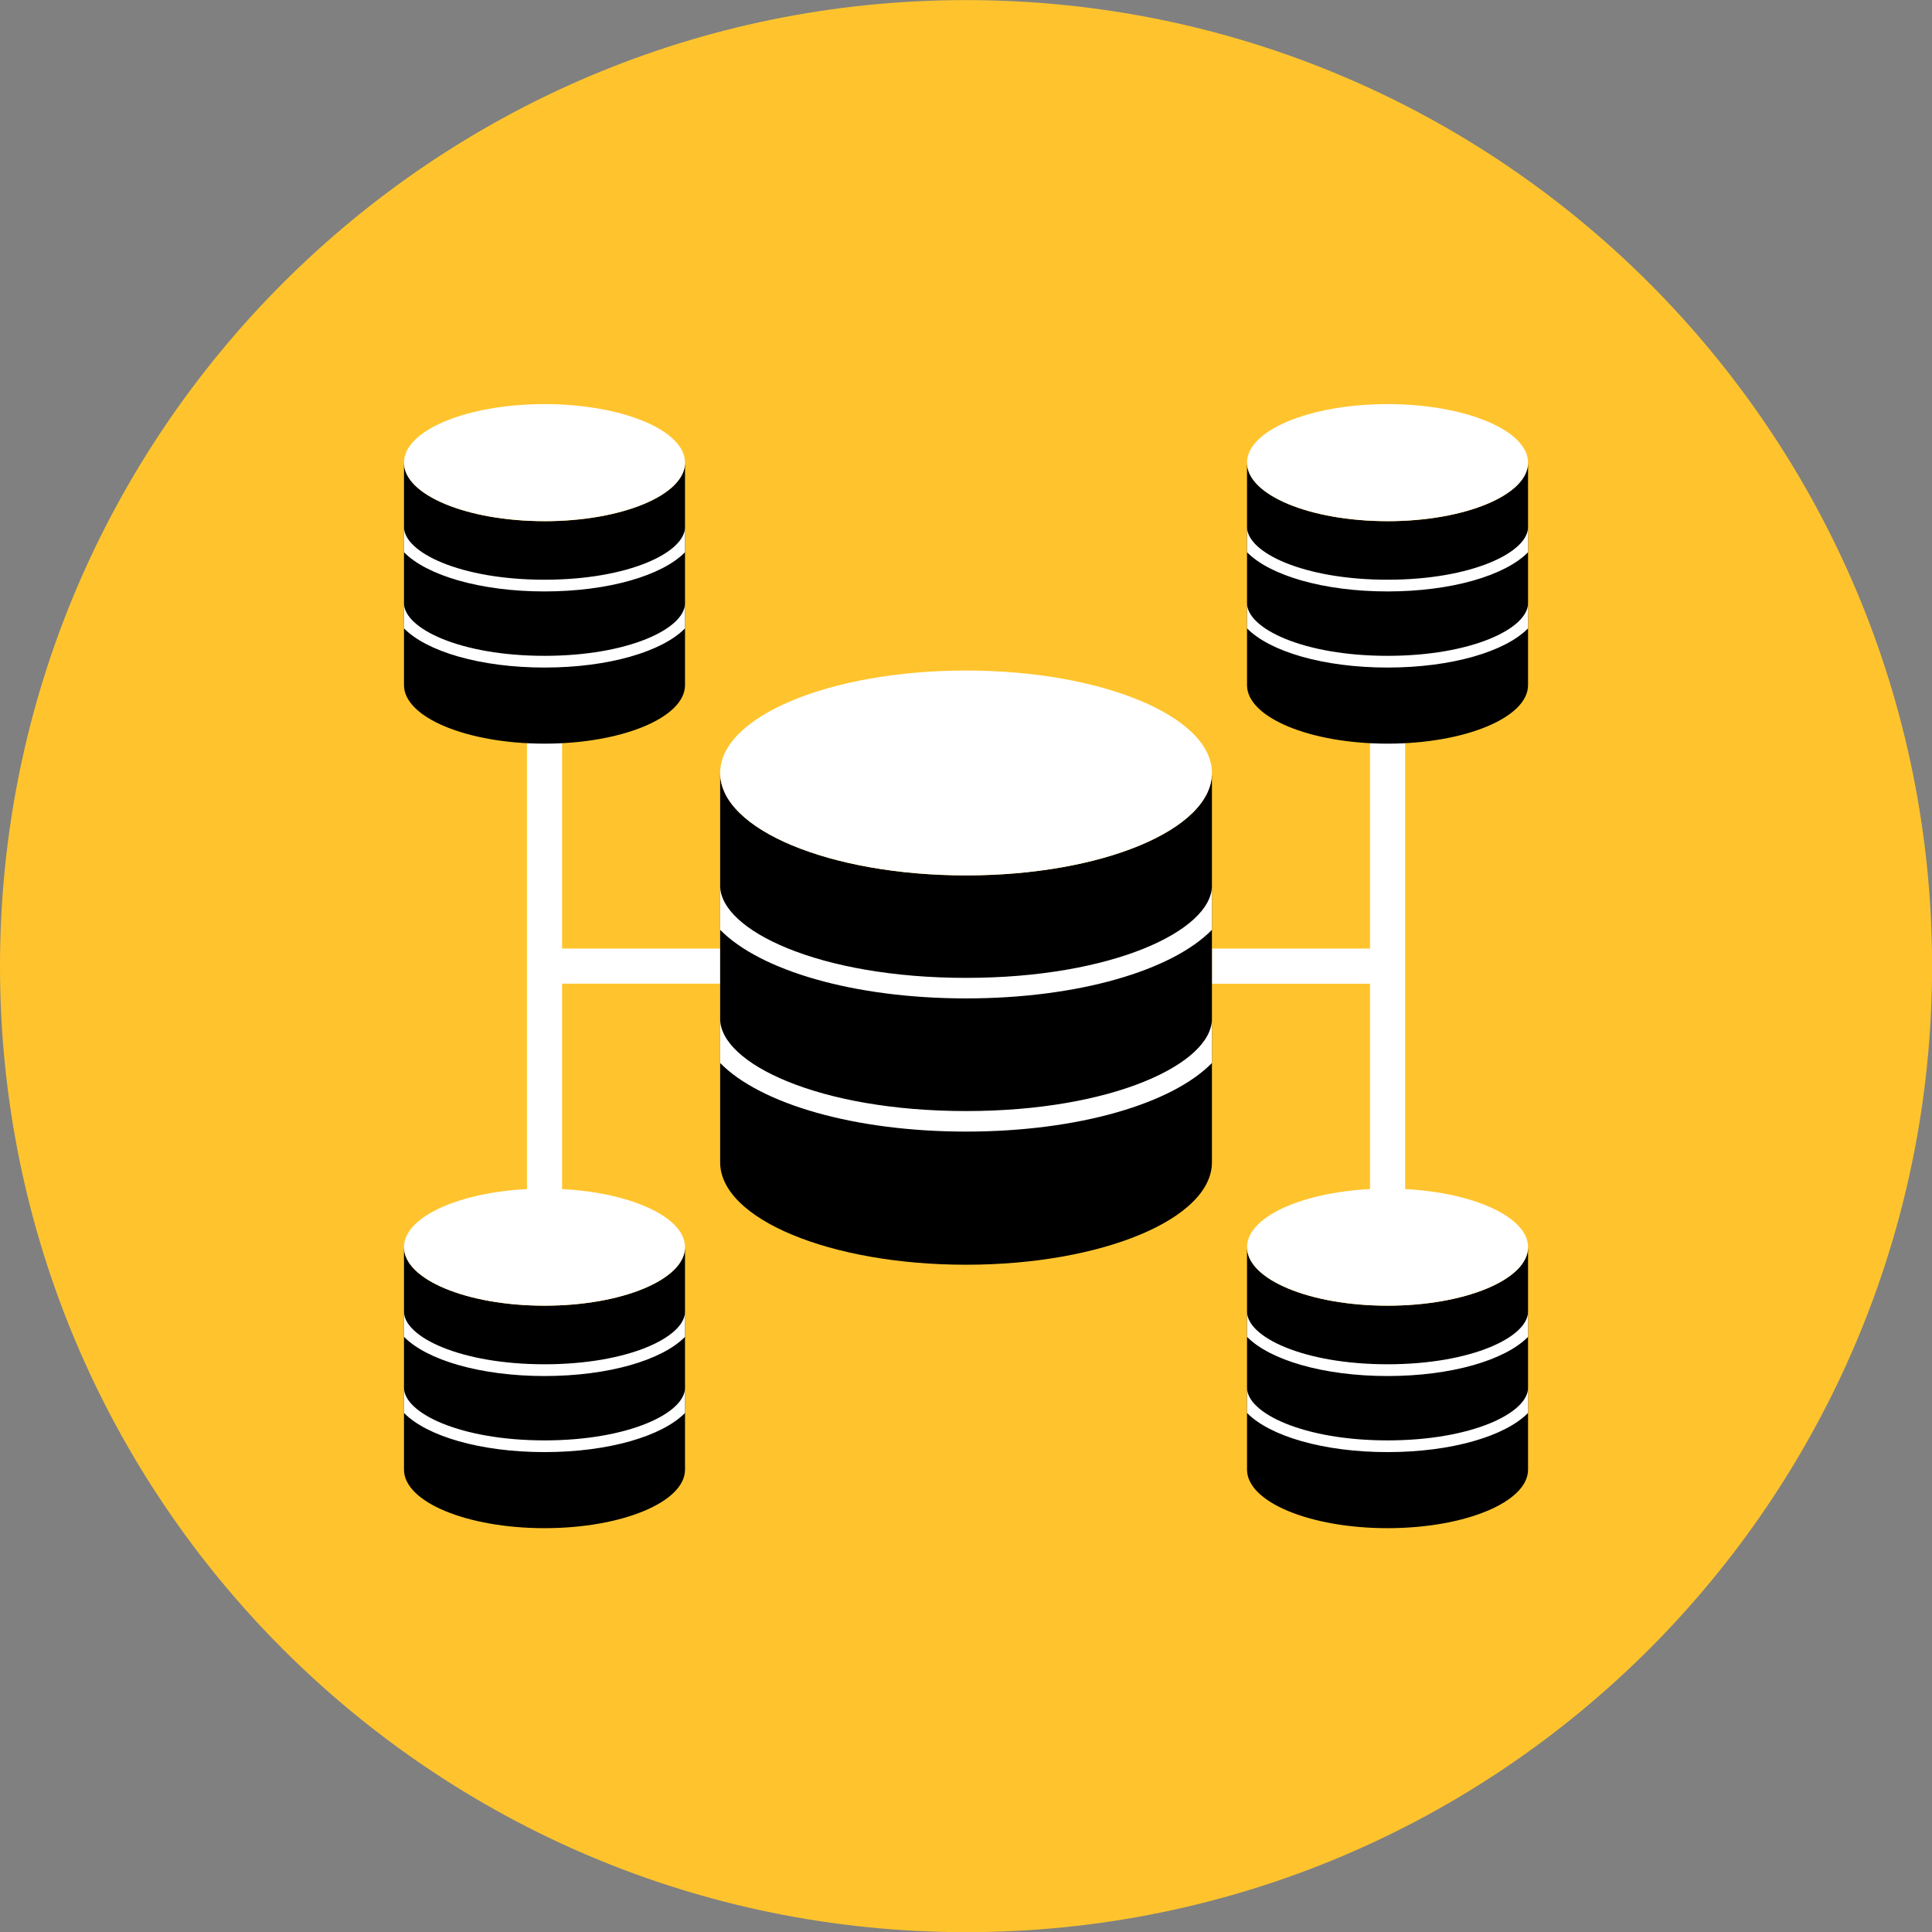 <svg xmlns="http://www.w3.org/2000/svg" fill="none" viewBox="0 0 48 48" id="Databse-Network--Streamline-Kameleon">
  <rect x="0" y="0" width="48" height="48" fill="#808080" stroke="none"/>
  <desc>
    Databse Network Streamline Icon: https://streamlinehq.com
  </desc>
  <path fill="#ffc42d" d="M24.001 48.004c13.255 0 24.001 -10.745 24.001 -24.001 0 -13.255 -10.745 -24.001 -24.001 -24.001C10.745 0.002 0 10.748 0 24.003c0 13.255 10.745 24.001 24.001 24.001Z" stroke-width="1"></path>
  <path fill="#ffffff" d="M34.038 17.894v5.673h-3.927v0.873h3.927v5.237h0.873V17.894h-0.873Z" stroke-width="1"></path>
  <path fill="#ffffff" d="M17.892 23.567h-3.927V17.894h-0.873v11.782h0.873v-5.237h3.927v-0.873Z" stroke-width="1"></path>
  <path fill="#000000" d="M24.001 21.749c-3.374 0 -6.109 -1.14 -6.109 -2.545v9.673c0 1.406 2.735 2.545 6.109 2.545 3.374 0 6.109 -1.14 6.109 -2.545v-9.673c0 1.406 -2.735 2.545 -6.109 2.545Z" stroke-width="1"></path>
  <path fill="#ffffff" d="M24.001 21.749c3.374 0 6.109 -1.139 6.109 -2.545 0 -1.405 -2.735 -2.545 -6.109 -2.545 -3.374 0 -6.109 1.139 -6.109 2.545 0 1.406 2.735 2.545 6.109 2.545Z" stroke-width="1"></path>
  <path fill="#ffffff" d="M24.001 24.295c-3.654 0 -6.109 -1.185 -6.109 -2.291v1.097c0.99 1.01 3.323 1.704 6.109 1.704 2.787 0 5.12 -0.693 6.109 -1.704v-1.097c0 1.106 -2.455 2.291 -6.109 2.291Z" stroke-width="1"></path>
  <path fill="#ffffff" d="M24.001 27.604c-3.654 0 -6.109 -1.185 -6.109 -2.291v1.097c0.99 1.01 3.323 1.704 6.109 1.704 2.787 0 5.12 -0.693 6.109 -1.704V25.313c0 1.106 -2.455 2.291 -6.109 2.291Z" stroke-width="1"></path>
  <path fill="#000000" d="M34.473 32.44c-1.928 0 -3.491 -0.651 -3.491 -1.454v5.527c0 0.803 1.563 1.454 3.491 1.454s3.491 -0.651 3.491 -1.454v-5.527c0 0.803 -1.563 1.454 -3.491 1.454Z" stroke-width="1"></path>
  <path fill="#ffffff" d="M34.473 32.439c1.928 0 3.491 -0.651 3.491 -1.454 0 -0.803 -1.563 -1.454 -3.491 -1.454s-3.491 0.651 -3.491 1.454c0 0.803 1.563 1.454 3.491 1.454Z" stroke-width="1"></path>
  <path fill="#ffffff" d="M34.473 33.895c-2.088 0 -3.491 -0.677 -3.491 -1.309v0.627c0.566 0.577 1.899 0.974 3.491 0.974 1.592 0 2.925 -0.396 3.491 -0.974v-0.627c0 0.632 -1.403 1.309 -3.491 1.309Z" stroke-width="1"></path>
  <path fill="#ffffff" d="M34.473 35.786c-2.088 0 -3.491 -0.677 -3.491 -1.309v0.627c0.566 0.577 1.899 0.973 3.491 0.973 1.592 0 2.925 -0.396 3.491 -0.973v-0.627c0 0.632 -1.403 1.309 -3.491 1.309Z" stroke-width="1"></path>
  <path fill="#000000" d="M34.473 12.949c-1.928 0 -3.491 -0.651 -3.491 -1.454v5.527c0 0.803 1.563 1.454 3.491 1.454s3.491 -0.651 3.491 -1.454v-5.527c0 0.803 -1.563 1.455 -3.491 1.455Z" stroke-width="1"></path>
  <path fill="#ffffff" d="M34.473 12.948c1.928 0 3.491 -0.651 3.491 -1.454 0 -0.803 -1.563 -1.454 -3.491 -1.454s-3.491 0.651 -3.491 1.454c0 0.803 1.563 1.454 3.491 1.454Z" stroke-width="1"></path>
  <path fill="#ffffff" d="M34.473 14.403c-2.088 0 -3.491 -0.677 -3.491 -1.309v0.626c0.566 0.577 1.899 0.974 3.491 0.974 1.592 0 2.925 -0.396 3.491 -0.974v-0.626c0 0.632 -1.403 1.309 -3.491 1.309Z" stroke-width="1"></path>
  <path fill="#ffffff" d="M34.473 16.294c-2.088 0 -3.491 -0.677 -3.491 -1.309v0.626c0.566 0.577 1.899 0.974 3.491 0.974 1.592 0 2.925 -0.396 3.491 -0.974v-0.626c0 0.632 -1.403 1.309 -3.491 1.309Z" stroke-width="1"></path>
  <path fill="#000000" d="M13.528 32.44c-1.928 0 -3.491 -0.651 -3.491 -1.454v5.527c0 0.803 1.563 1.454 3.491 1.454s3.491 -0.651 3.491 -1.454v-5.527c0 0.803 -1.563 1.454 -3.491 1.454Z" stroke-width="1"></path>
  <path fill="#ffffff" d="M13.528 32.439c1.928 0 3.491 -0.651 3.491 -1.454 0 -0.803 -1.563 -1.454 -3.491 -1.454s-3.491 0.651 -3.491 1.454c0 0.803 1.563 1.454 3.491 1.454Z" stroke-width="1"></path>
  <path fill="#ffffff" d="M13.528 33.895c-2.088 0 -3.491 -0.677 -3.491 -1.309v0.627c0.566 0.577 1.899 0.974 3.491 0.974 1.592 0 2.925 -0.396 3.491 -0.974v-0.627c0 0.632 -1.403 1.309 -3.491 1.309Z" stroke-width="1"></path>
  <path fill="#ffffff" d="M13.528 35.786c-2.088 0 -3.491 -0.677 -3.491 -1.309v0.627c0.566 0.577 1.899 0.973 3.491 0.973 1.592 0 2.925 -0.396 3.491 -0.973v-0.627c0 0.632 -1.403 1.309 -3.491 1.309Z" stroke-width="1"></path>
  <path fill="#000000" d="M13.528 12.949c-1.928 0 -3.491 -0.651 -3.491 -1.454v5.527c0 0.803 1.563 1.454 3.491 1.454s3.491 -0.651 3.491 -1.454v-5.527c0 0.803 -1.563 1.455 -3.491 1.455Z" stroke-width="1"></path>
  <path fill="#ffffff" d="M13.528 12.948c1.928 0 3.491 -0.651 3.491 -1.454 0 -0.803 -1.563 -1.454 -3.491 -1.454s-3.491 0.651 -3.491 1.454c0 0.803 1.563 1.454 3.491 1.454Z" stroke-width="1"></path>
  <path fill="#ffffff" d="M13.528 14.403c-2.088 0 -3.491 -0.677 -3.491 -1.309v0.626c0.566 0.577 1.899 0.974 3.491 0.974 1.592 0 2.925 -0.396 3.491 -0.974v-0.626c0 0.632 -1.403 1.309 -3.491 1.309Z" stroke-width="1"></path>
  <path fill="#ffffff" d="M13.528 16.294c-2.088 0 -3.491 -0.677 -3.491 -1.309v0.626c0.566 0.577 1.899 0.974 3.491 0.974 1.592 0 2.925 -0.396 3.491 -0.974v-0.626c0 0.632 -1.403 1.309 -3.491 1.309Z" stroke-width="1"></path>
</svg>